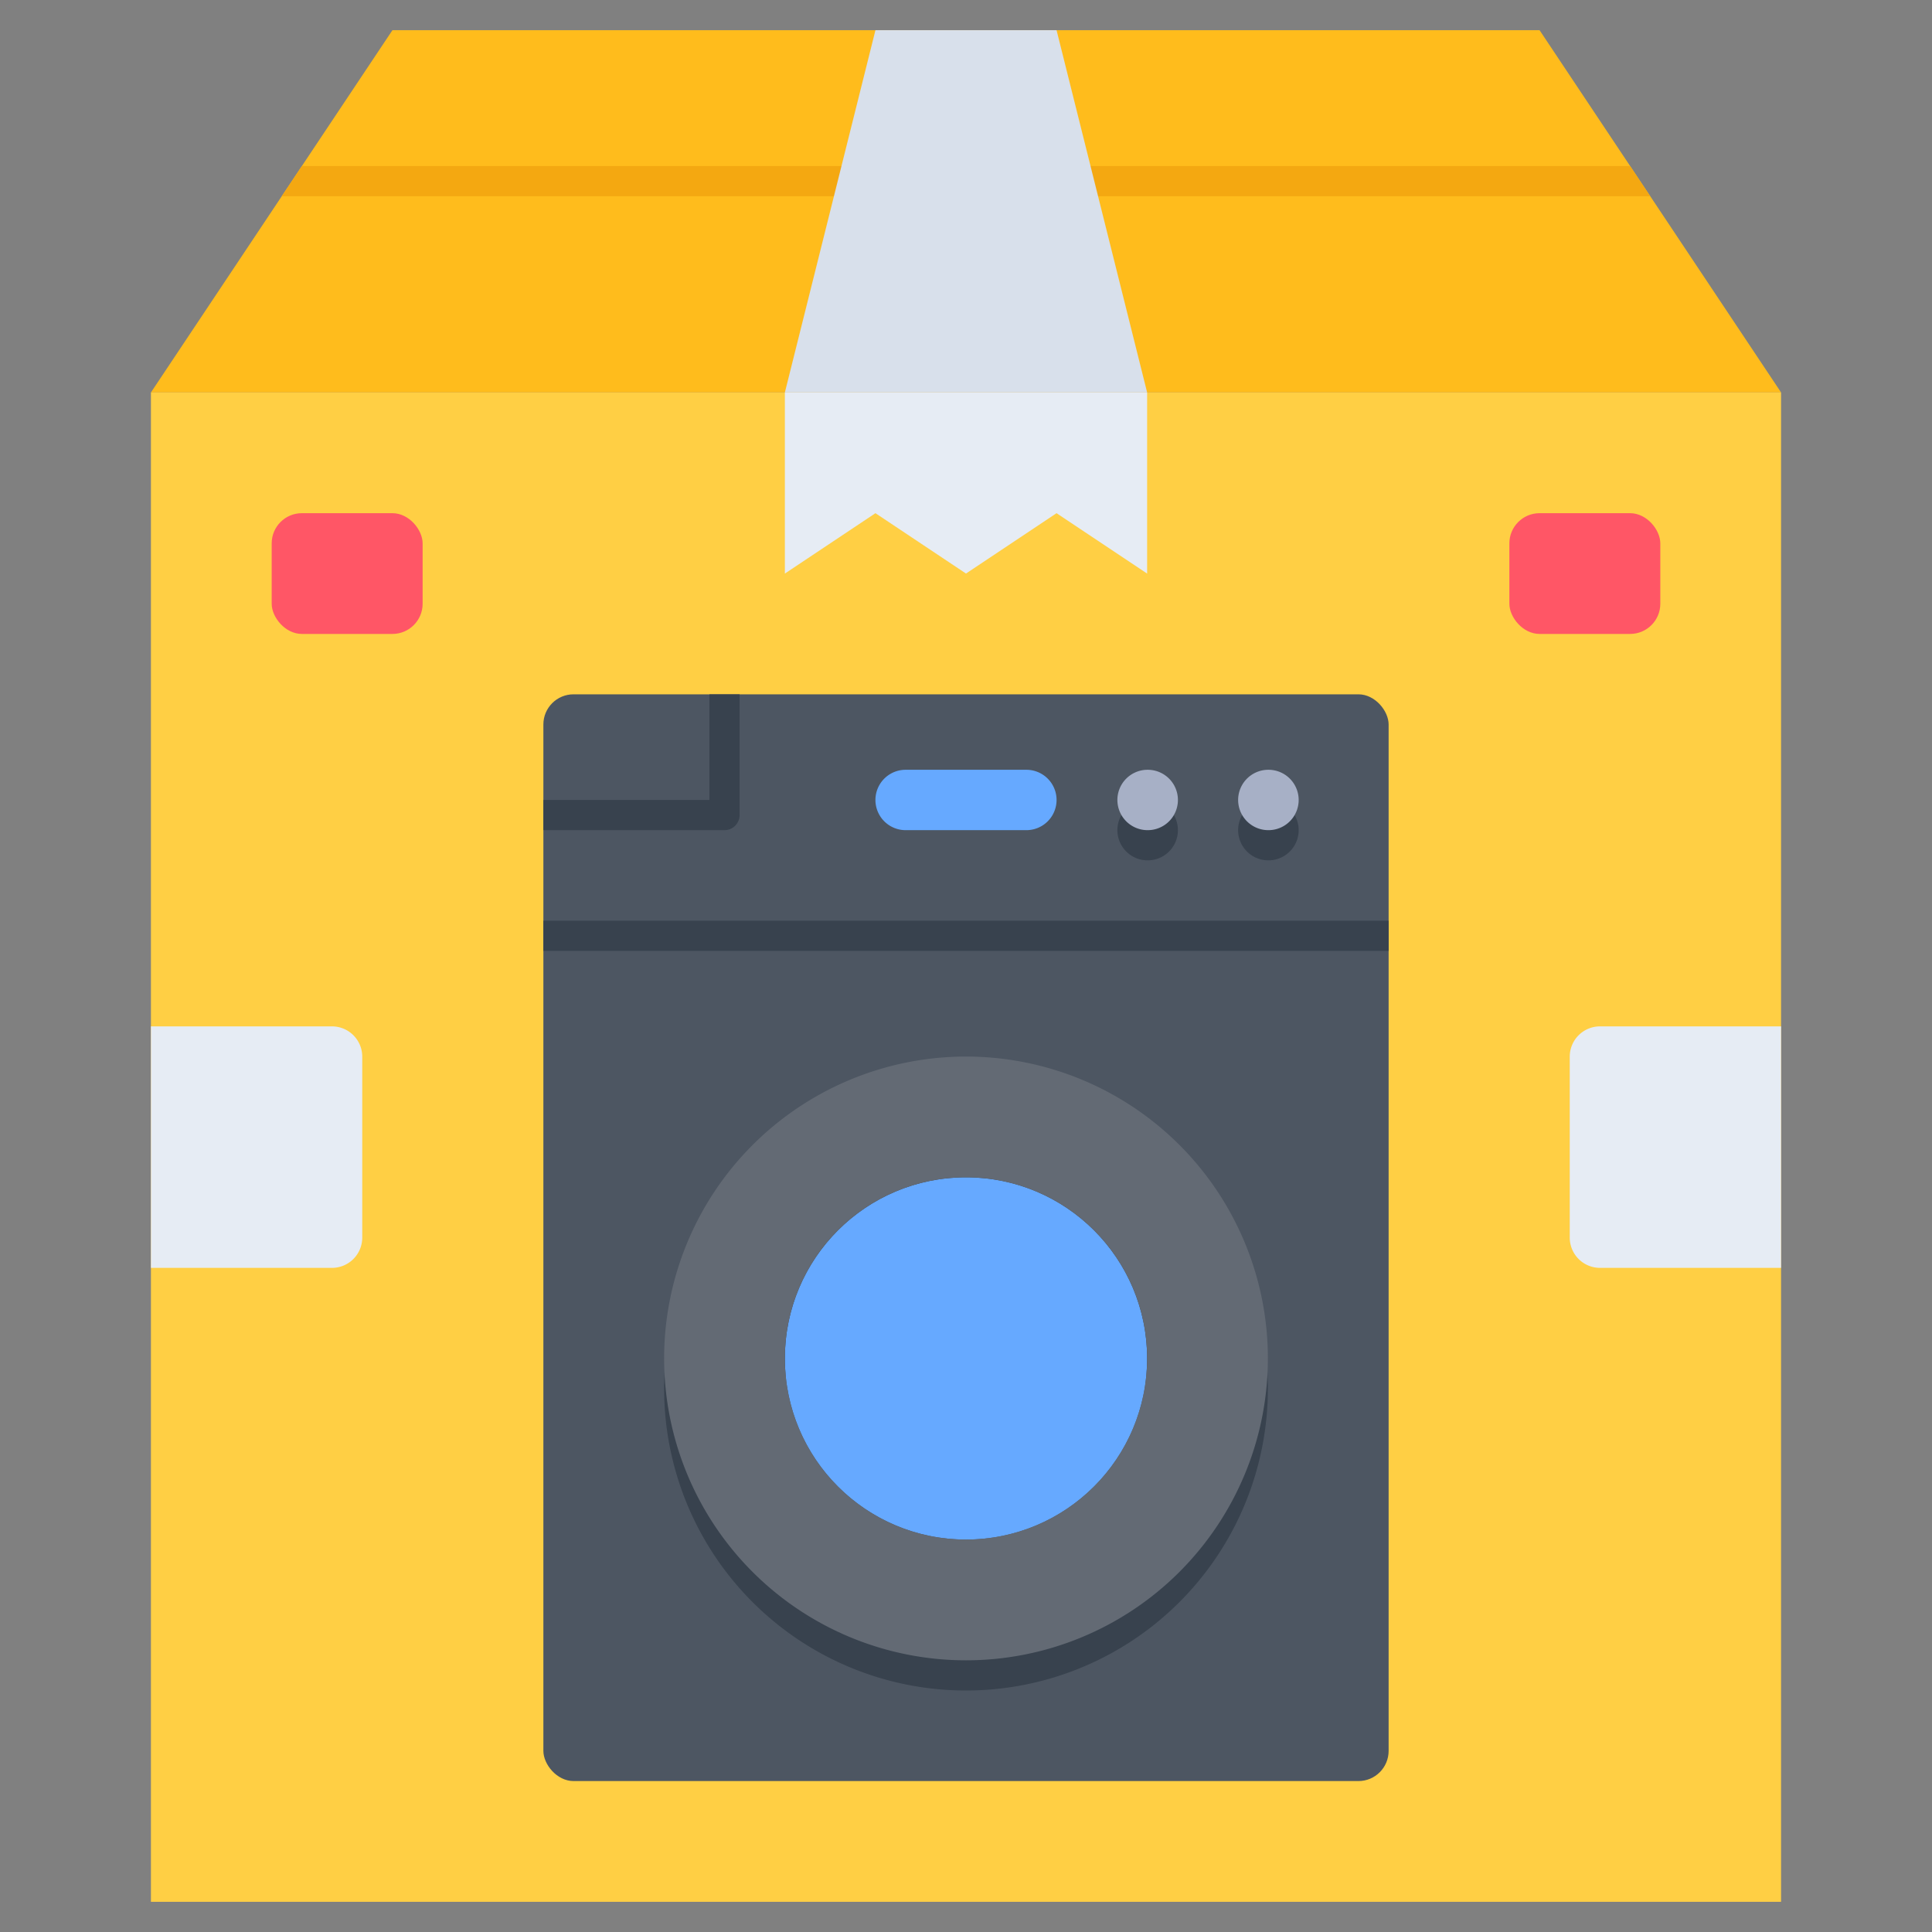 <svg id="icons" height="512" viewBox="0 0 64 64" width="512" xmlns="http://www.w3.org/2000/svg"><rect x="0" y="0" width="64" height="64" fill="#808080" stroke="none"/><path d="m51 1h-38l-8 12h54z" fill="#ffbc1c"/><path d="m5 13h54v50h-54z" fill="#ffcf44"/><rect fill="#ff5666" height="4" rx="1" width="5" x="9" y="17"/><g fill="#e6ecf4"><path d="m11 34h-6v8h6a1.003 1.003 0 0 0 1-1v-6a1.003 1.003 0 0 0 -1-1z"/><path d="m38 13v6l-3-2-3 2-3-2-3 2v-6z"/><path d="m53 34a1.003 1.003 0 0 0 -1 1v6a1.003 1.003 0 0 0 1 1h6v-8z"/></g><rect fill="#ff5666" height="4" rx="1" width="5" x="50" y="17"/><path d="m9.333 6.5h45.334l-.667-1h-44z" fill="#f4a811"/><path d="m36.25 6 1.75 7h-12l1.75-7 1.25-5h6z" fill="#d8e0eb"/><rect fill="#4d5662" height="36" rx="1" width="28" x="18" y="23"/><path d="m32 36a10 10 0 1 1 -10 10 10.004 10.004 0 0 1 10-10zm6 10a6 6 0 1 0 -6 6 6.005 6.005 0 0 0 6-6z" fill="#38424e"/><circle cx="32" cy="45" fill="#66a9ff" r="6"/><path d="m32 35a10 10 0 1 1 -10 10 10.004 10.004 0 0 1 10-10zm6 10a6 6 0 1 0 -6 6 6.005 6.005 0 0 0 6-6z" fill="#636a74"/><path d="m34 25.5h-4a1 1 0 0 0 0 2h4a1 1 0 0 0 0-2z" fill="#66a9ff"/><g id="circle10836"><path d="m38.02 28.5a1 1 0 0 1 -.01-2h.01a1 1 0 0 1 0 2z" fill="#38424e"/></g><g id="circle10840"><path d="m42.02 28.5a1 1 0 0 1 -.01-2h.01a1 1 0 0 1 0 2z" fill="#38424e"/></g><g id="circle10836-2" data-name="circle10836"><path d="m38.02 27.5a1 1 0 0 1 -.01-2h.01a1 1 0 0 1 0 2z" fill="#a7b0c6"/></g><g id="circle10840-2" data-name="circle10840"><path d="m42.02 27.5a1 1 0 0 1 -.01-2h.01a1 1 0 0 1 0 2z" fill="#a7b0c6"/></g><path d="m18 30.5h28v1h-28z" fill="#38424e"/><path d="m23.5 23v3.5h-5.5v1h6a.5.5 0 0 0 .5-.5v-4z" fill="#38424e"/></svg>